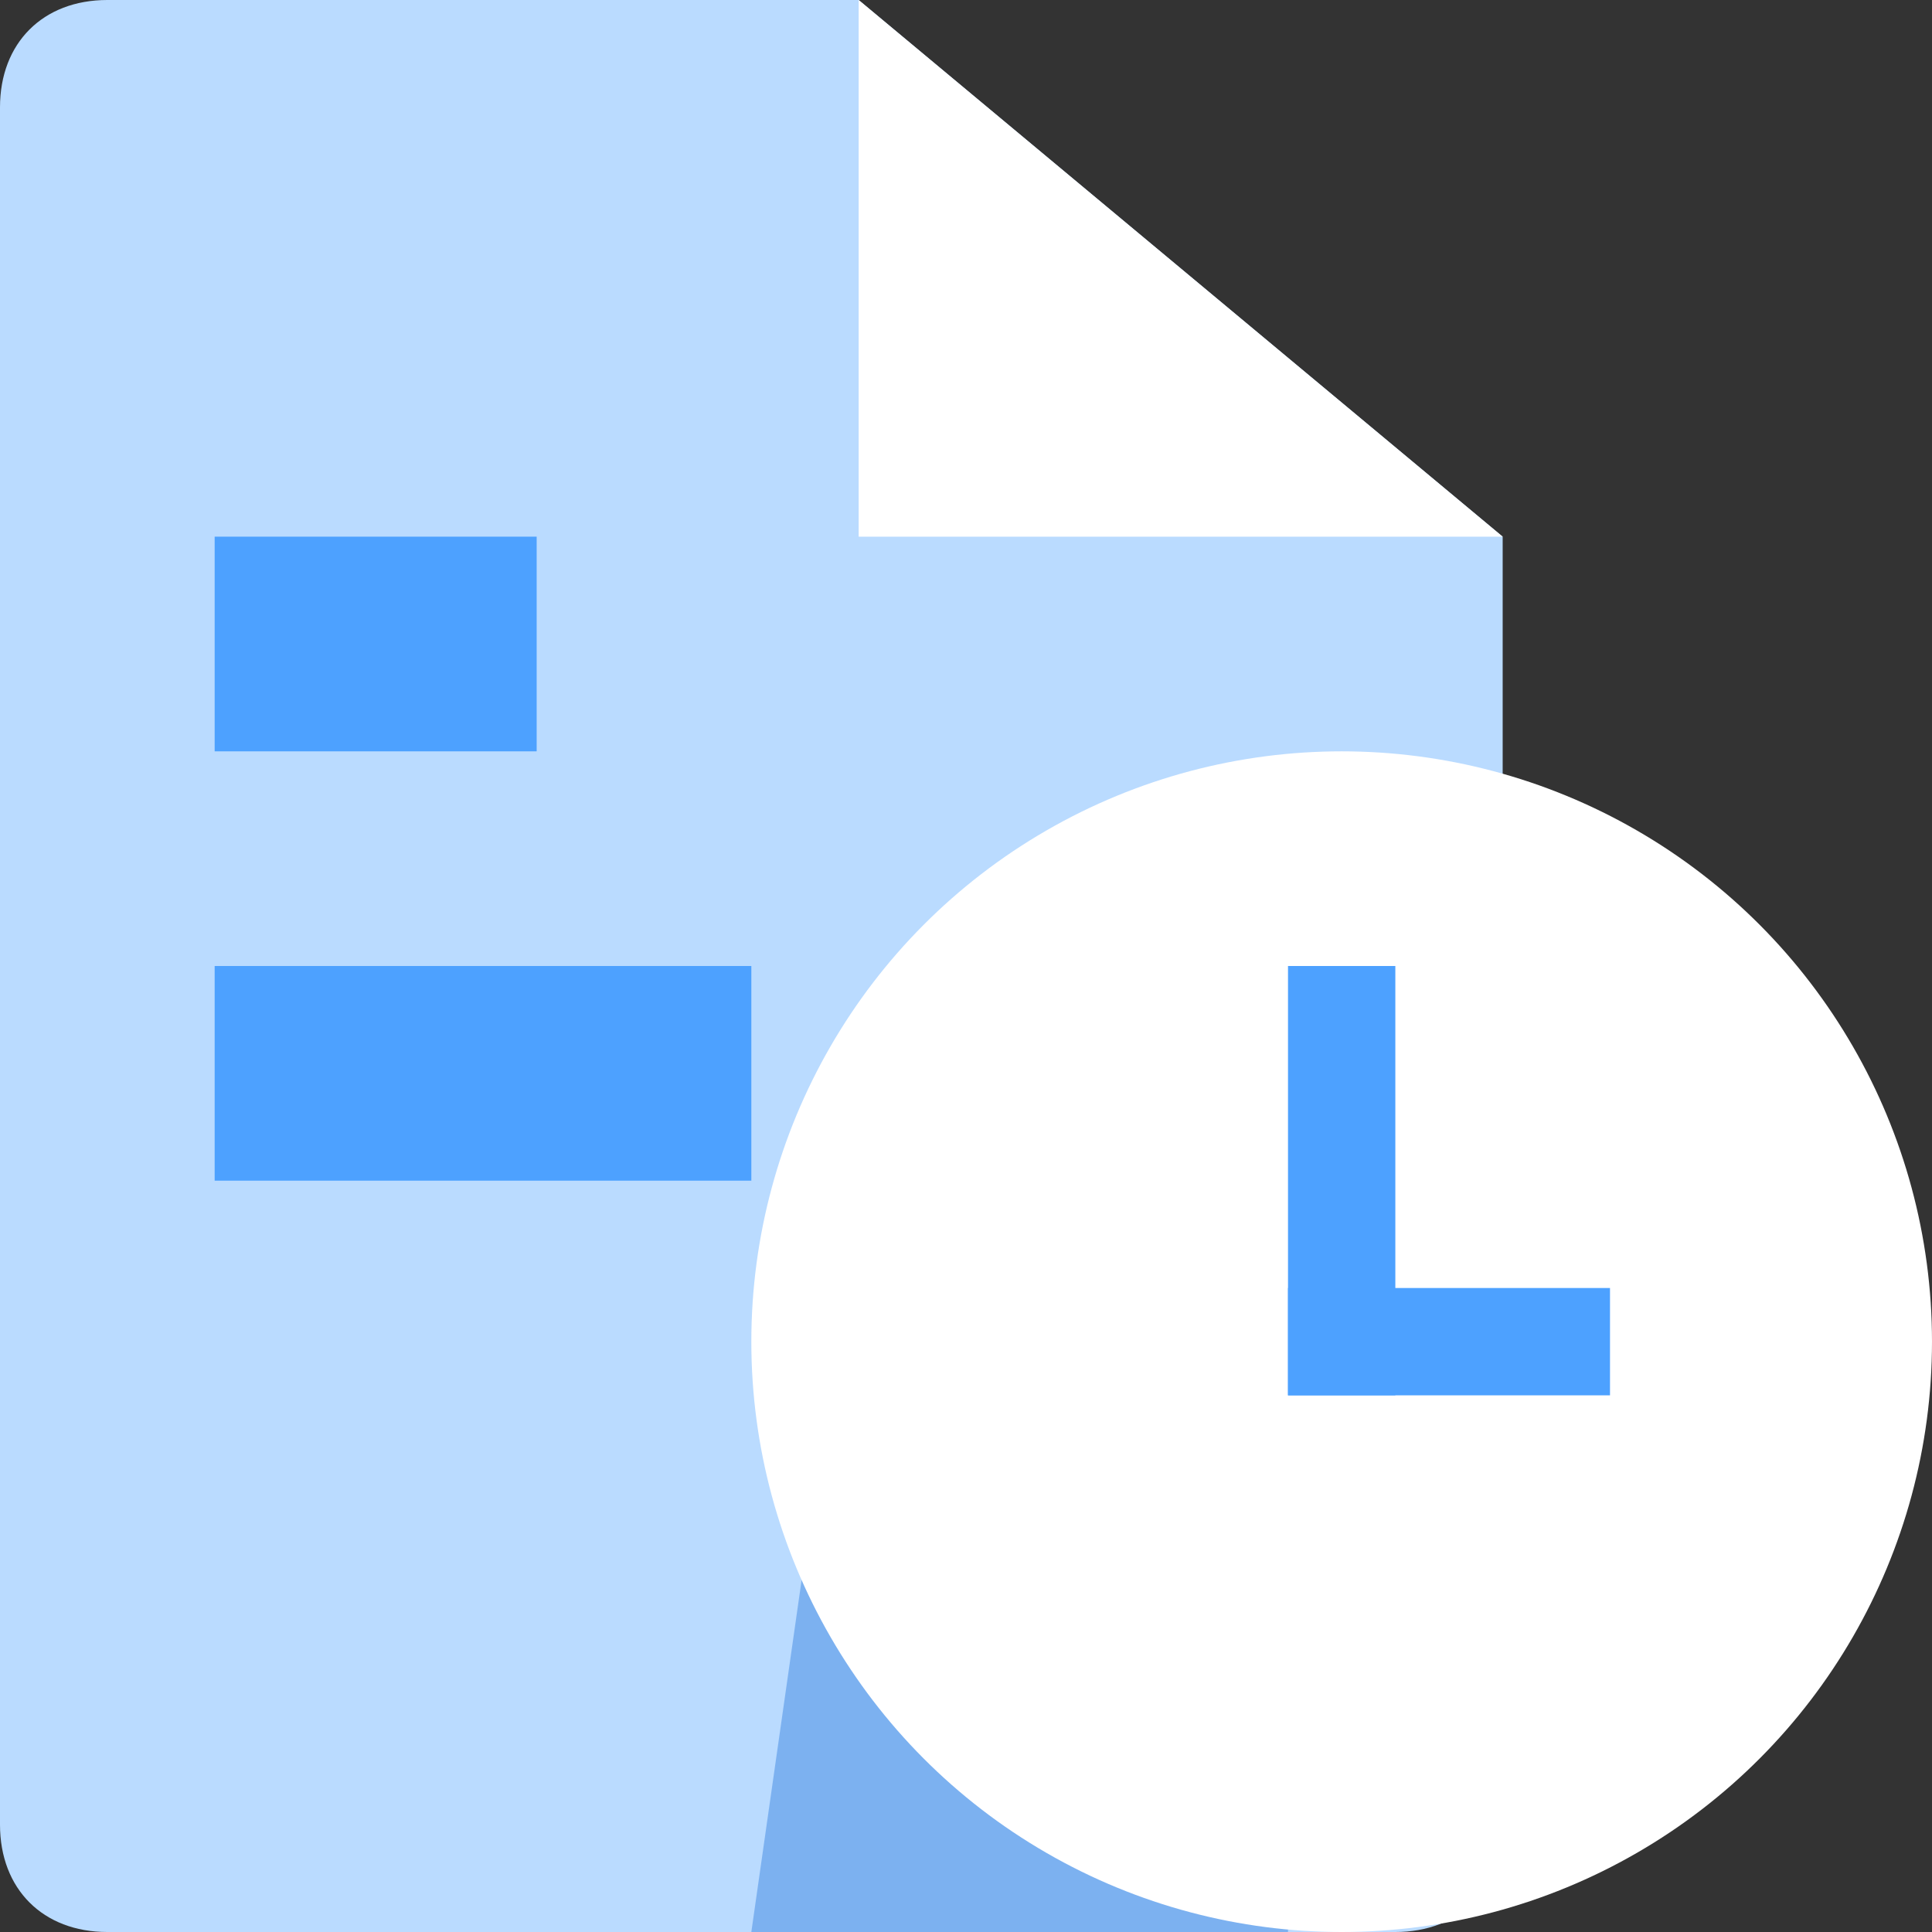 <?xml version="1.0" encoding="utf-8"?>
<!-- Generator: Adobe Illustrator 21.0.0, SVG Export Plug-In . SVG Version: 6.00 Build 0)  -->
<svg version="1.1" id="图层_1" xmlns="http://www.w3.org/2000/svg" xmlns:xlink="http://www.w3.org/1999/xlink" x="0px" y="0px"
	 viewBox="0 0 18 18" style="enable-background:new 0 0 18 18;" xml:space="preserve">
<rect x="0" y="0" width="18" height="18" fill="#333333" stroke="none"/>
<g id="订单管理" style="display:none;">
	<path style="display:inline;fill:#FFFFFF;" d="M15,18H3c-0.6,0-1-0.4-1-1V1c0-0.6,0.4-1,1-1h7l6,6.1V17C16,17.6,15.6,18,15,18z"/>
	<path style="display:inline;fill:#BADBFF;" d="M15,18H3c-0.6,0-1-0.4-1-1V1c0-0.6,0.4-1,1-1h7v6h6v11C16,17.6,15.6,18,15,18z"/>
	<rect x="4" y="8" style="display:inline;fill:#4DA1FF;" width="5" height="2"/>
	<rect x="4" y="12" style="display:inline;fill:#4DA1FF;" width="9" height="2"/>
	<polygon style="display:inline;fill:#8FBDF8;" points="16,9 10,6 16,6 	"/>
</g>
<g id="库存查询" style="display:none;">
	<path style="display:inline;fill:#BADBFF;" d="M17,18H1c-0.6,0-1-0.4-1-1V5h18v12C18,17.6,17.6,18,17,18z"/>
	<polygon style="display:inline;fill:#FFFFFF;" points="18,5 0,5 2,0 16,0 	"/>
	<rect x="8.5" style="display:inline;fill:#A1CDFF;" width="1" height="5"/>
	<polygon style="display:inline;fill:#7CB1F0;" points="18,8 2,5 18,5 	"/>
	<path style="display:inline;fill:#4DA1FF;" d="M12,10H6c-0.6,0-1-0.4-1-1l0,0c0-0.6,0.4-1,1-1h6c0.6,0,1,0.4,1,1l0,0
		C13,9.6,12.6,10,12,10z"/>
</g>
<g id="客户管理" style="display:none;">
	<path style="display:inline;fill:#91BFF8;" d="M12.5,9.8c-0.7,1.3-2,2.2-3.5,2.2s-2.9-0.9-3.5-2.2C2.8,11.1,1,13.9,1,17
		c0,0.3,0,0.7,0.1,1H17c0-0.3,0.1-0.7,0.1-1C17,13.9,15.2,11.1,12.5,9.8z"/>
	<path style="display:inline;fill:#BADBFF;" d="M13.3,10.3c-0.5,1.9-2.3,3.2-4.3,3.2s-3.8-1.4-4.3-3.2C2.5,11.7,1,14.2,1,17
		c0,0.3,0,0.7,0.1,1H17c0-0.3,0.1-0.7,0.1-1C17,14.2,15.5,11.7,13.3,10.3z"/>
	<path style="display:inline;fill:#BADBFF;" d="M13.3,10.3c-0.5,1.9-2.3,3.2-4.3,3.2s-3.8-1.4-4.3-3.2C2.5,11.7,1,14.2,1,17
		c0,0.3,0,0.7,0.1,1H17c0-0.3,0.1-0.7,0.1-1C17,14.2,15.5,11.7,13.3,10.3z"/>
	<circle style="display:inline;fill:#FFFFFF;" cx="9" cy="5" r="5"/>
</g>
<g id="审核" style="display:none;">
	<path style="display:inline;fill:#BADBFF;" d="M14,15V1c0-0.6-0.4-1-1-1H1C0.4,0,0,0.4,0,1v16c0,0.6,0.4,1,1,1h8h2v-3H14z"/>
	<polygon style="display:inline;fill:#7CB1F0;" points="12,18 5,18 6,11 12,11 	"/>
	<rect x="1" y="3" style="display:inline;fill:#4DA1FF;" width="12" height="2"/>
	<rect x="1" y="7" style="display:inline;fill:#4DA1FF;" width="10" height="2"/>
	<path style="display:inline;fill:#FFFFFF;" d="M12,18l-5.6-4.7C6.1,13.1,6,12.8,6,12.5v-4c0-0.3,0.2-0.6,0.5-0.7L10,7l1.7-1.7
		c0.2-0.2,0.5-0.2,0.7,0L14,7l3.5,0.9c0.3,0,0.5,0.3,0.5,0.6v4c0,0.3-0.1,0.6-0.4,0.8L12,18z"/>
</g>
<g id="报表" style="display:none;">
	<path style="display:inline;fill:#BADBFF;" d="M16,4H0V1h16c0.6,0,1,0.4,1,1v1C17,3.6,16.6,4,16,4z"/>
	<path style="display:inline;fill:#FFFFFF;" d="M14,10H6V7h8c0.6,0,1,0.4,1,1v1C15,9.6,14.6,10,14,10z"/>
	<path style="display:inline;fill:#BADBFF;" d="M16,16H0v-3h16c0.6,0,1,0.4,1,1v1C17,15.6,16.6,16,16,16z"/>
	<rect y="7" style="display:inline;fill:#FFFFFF;" width="4" height="3"/>
	<path style="display:inline;fill:#7CB1F0;" d="M17,14c0-0.6-0.4-1-1-1H0l17,1.9V14z"/>
</g>
<g id="实时监控">
	<path style="fill:#BADBFF;" d="M13,18H1c-0.6,0-1-0.4-1-1V1c0-0.6,0.4-1,1-1h7l6,5v12C14,17.6,13.6,18,13,18z"/>
	<polygon style="fill:#7CB1F0;" points="12,18 7,18 8,11 12,11 	"/>
	<circle style="fill:#FFFFFF;" cx="12.5" cy="12.5" r="5.5"/>
	<polygon style="fill:#FFFFFF;" points="8,0 8,5 14,5 	"/>
	<rect x="12" y="9" style="fill:#4DA1FF;" width="1" height="4"/>
	<rect x="12" y="12" style="fill:#4DA1FF;" width="3" height="1"/>
	<rect x="2" y="5" style="fill:#4DA1FF;" width="3" height="2"/>
	<rect x="2" y="9" style="fill:#4DA1FF;" width="5" height="2"/>
</g>
</svg>
